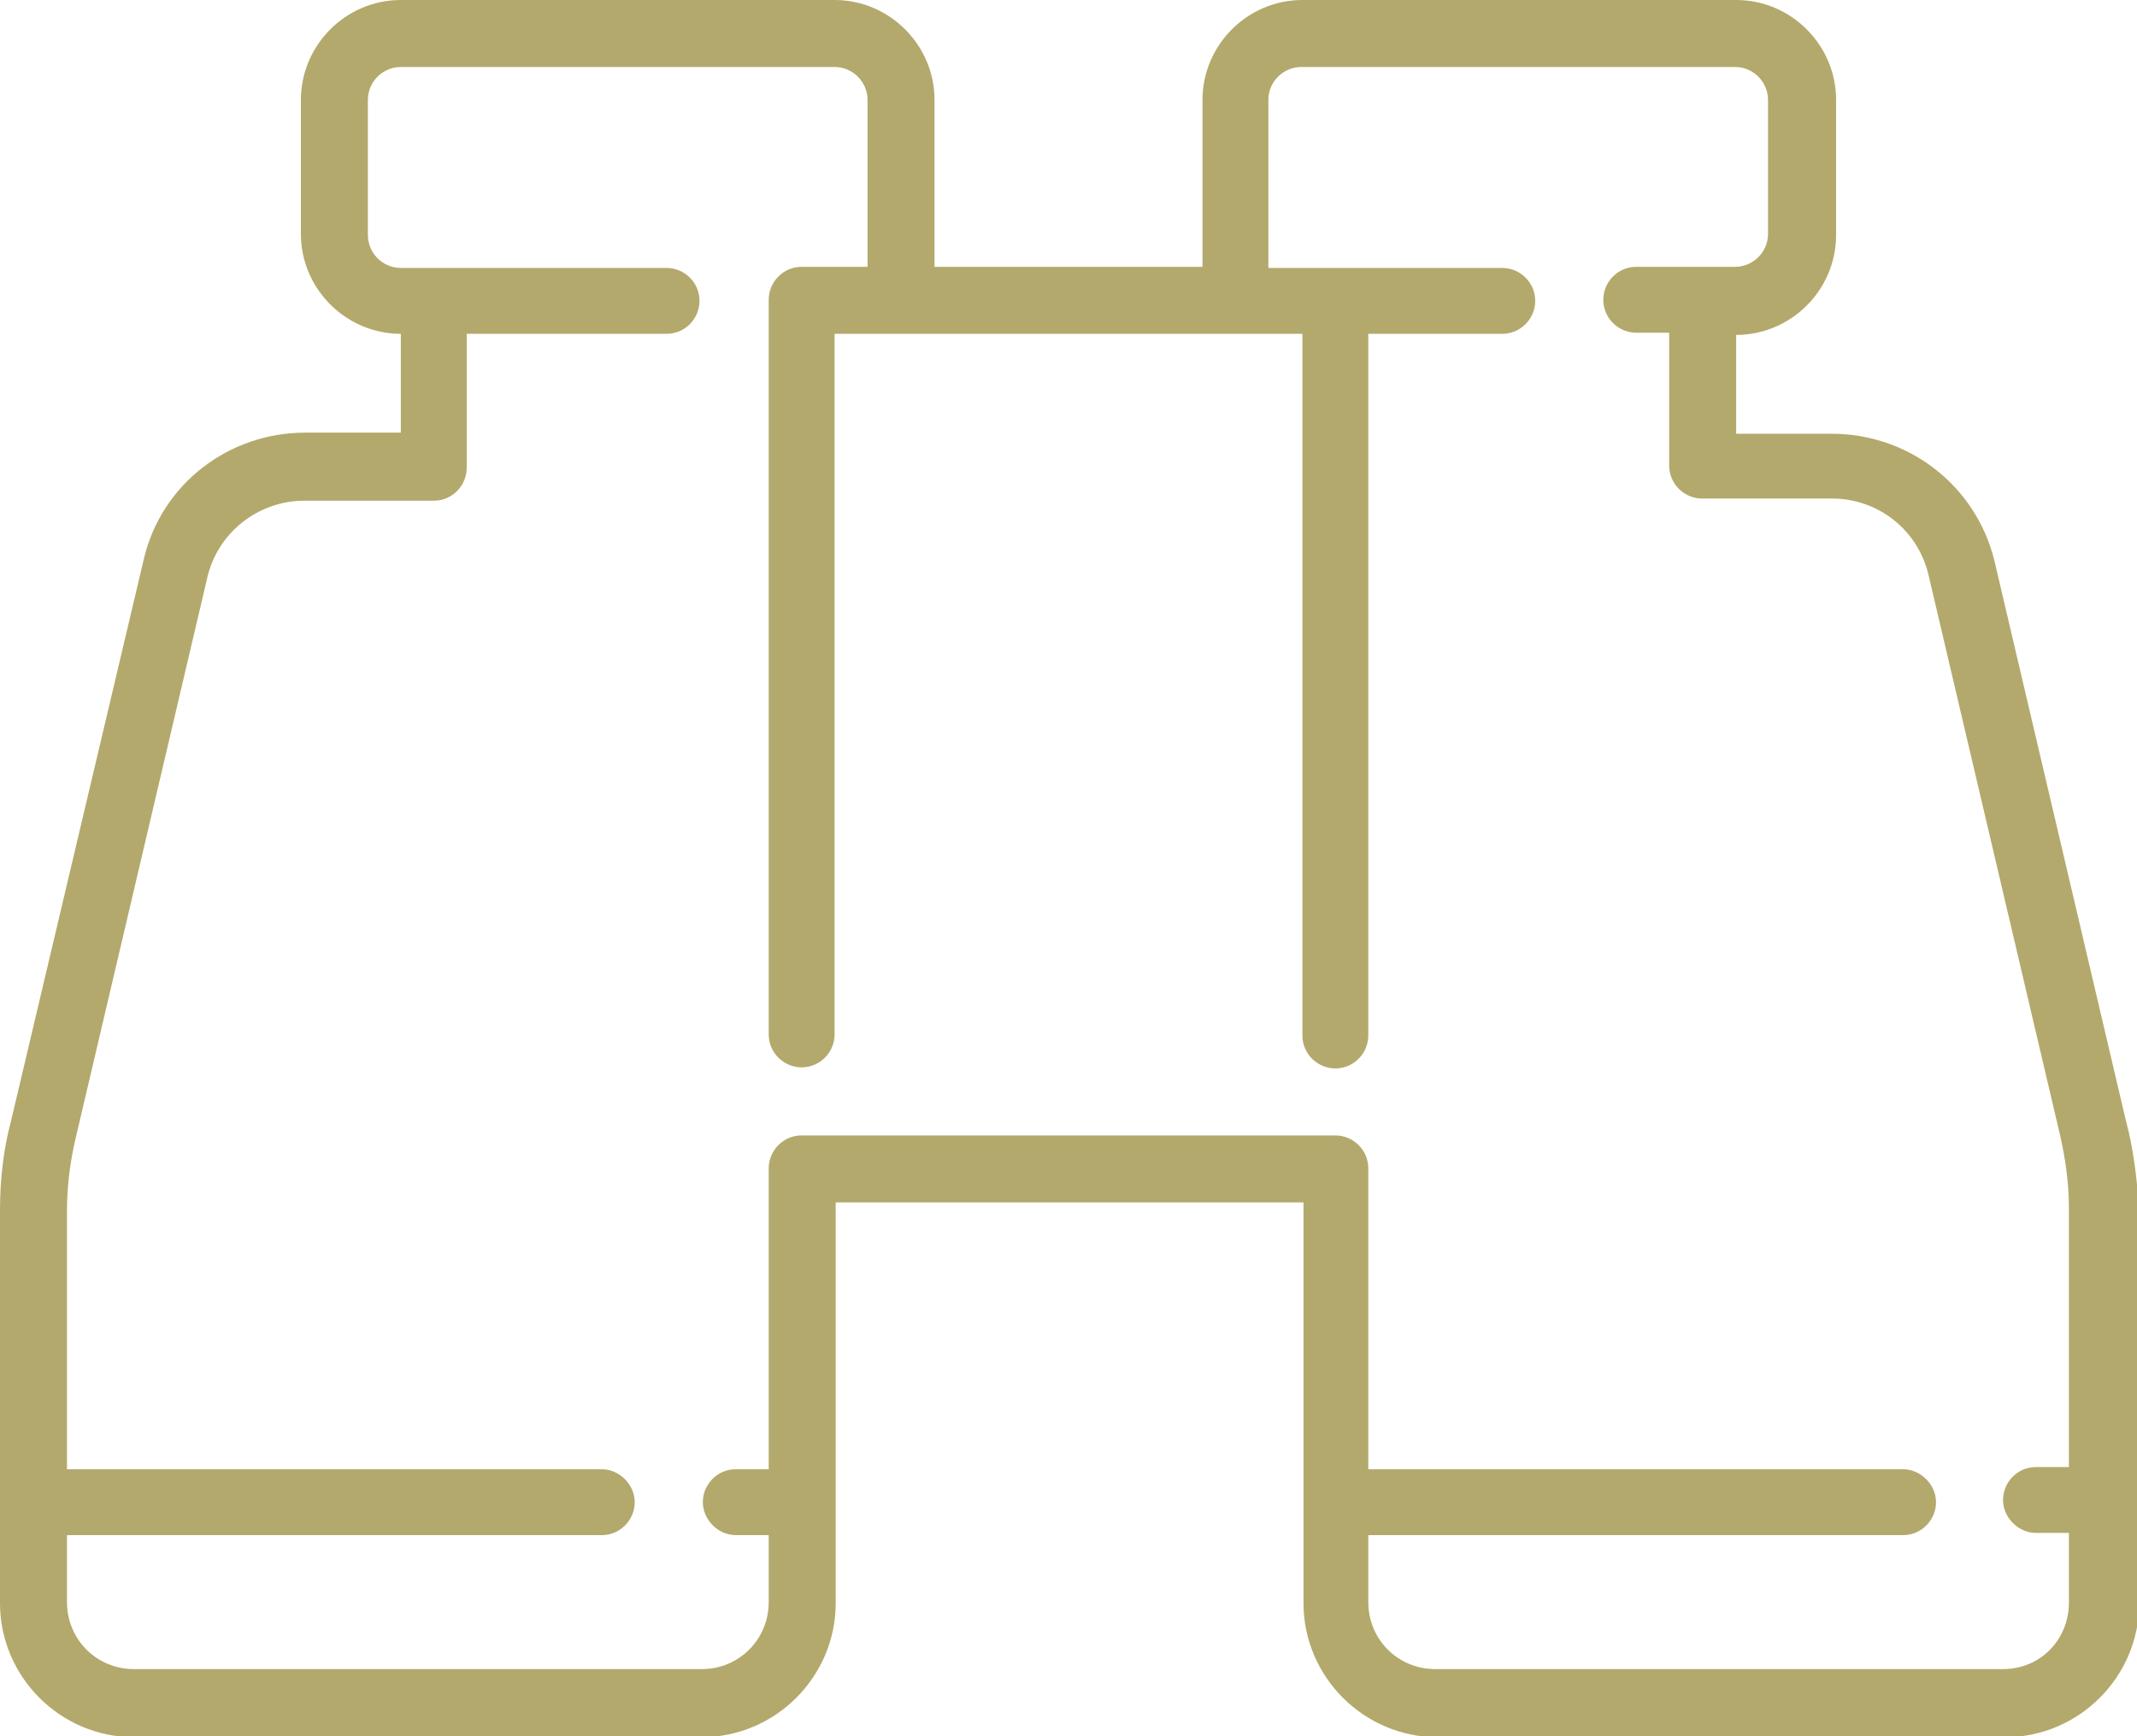 <?xml version="1.0" encoding="utf-8"?>
<!-- Generator: Adobe Illustrator 19.1.0, SVG Export Plug-In . SVG Version: 6.00 Build 0)  -->
<svg version="1.1" id="Layer_1" xmlns="http://www.w3.org/2000/svg" xmlns:xlink="http://www.w3.org/1999/xlink" x="0px" y="0px"
	 width="194.6px" height="158.1px" viewBox="0 0 194.6 158.1" style="enable-background:new 0 0 194.6 158.1;" xml:space="preserve"
	>
<style type="text/css">
	.st0{fill:#B3A96C;}
</style>
<g>
	<path class="st0" d="M193.6,102.1l-12-51.1c0,0,0,0,0,0c-1.7-6.8-7.8-11.5-14.8-11.5h-8.7v-9c5,0,9.1-4.1,9.1-9.1V9.1
		c0-5-4.1-9.1-9.1-9.1h-39.5c-5,0-9.1,4.1-9.1,9.1v15.2H85.1V9.1c0-5-4.1-9.1-9.1-9.1H36.5c-5,0-9.1,4.1-9.1,9.1v12.2
		c0,5,4.1,9.1,9.1,9.1v9h-8.7c-7,0-13.1,4.7-14.7,11.5c0,0,0,0,0,0L1,102.1c-0.7,2.6-1,5.4-1,8.1V146c0,6.7,5.5,12.2,12.2,12.2h51.7
		c6.7,0,12.2-5.5,12.2-12.2v-36.5h42.6V146c0,6.7,5.5,12.2,12.2,12.2h51.7c6.7,0,12.2-5.5,12.2-12.2v-35.8
		C194.6,107.4,194.3,104.7,193.6,102.1L193.6,102.1z M182.4,152h-51.7c-3.4,0-6.1-2.7-6.1-6.1v-6.1h48.7c1.7,0,3-1.4,3-3s-1.4-3-3-3
		h-48.7v-27.4c0-1.7-1.4-3-3-3H73c-1.7,0-3,1.4-3,3v27.4h-3c-1.7,0-3,1.4-3,3s1.4,3,3,3h3v6.1c0,3.4-2.7,6.1-6.1,6.1H12.2
		c-3.4,0-6.1-2.7-6.1-6.1v-6.1h48.7c1.7,0,3-1.4,3-3s-1.4-3-3-3H6.1v-23.6c0-2.2,0.3-4.5,0.8-6.6c0,0,0,0,0,0l12-51.1
		c1-4.1,4.7-6.9,8.8-6.9h11.8c1.7,0,3-1.4,3-3V30.4h18.2c1.7,0,3-1.4,3-3c0-1.7-1.4-3-3-3H36.5c-1.7,0-3-1.4-3-3V9.1
		c0-1.7,1.4-3,3-3H76c1.7,0,3,1.4,3,3v15.2H73c-1.7,0-3,1.4-3,3v66.9c0,1.7,1.4,3,3,3c1.7,0,3-1.4,3-3V30.4h42.6v63.9
		c0,1.7,1.4,3,3,3c1.7,0,3-1.4,3-3V30.4h12.2c1.7,0,3-1.4,3-3c0-1.7-1.4-3-3-3h-21.3V9.1c0-1.7,1.4-3,3-3h39.5c1.7,0,3,1.4,3,3v12.2
		c0,1.7-1.4,3-3,3H149c-1.7,0-3,1.4-3,3c0,1.7,1.4,3,3,3h3v12.1c0,1.7,1.4,3,3,3h11.8c4.2,0,7.8,2.8,8.8,6.9l12,51.1c0,0,0,0,0,0
		c0.5,2.2,0.8,4.4,0.8,6.6v23.6h-3c-1.7,0-3,1.4-3,3s1.4,3,3,3h3v6.1C188.5,149.3,185.8,152,182.4,152L182.4,152z M182.4,152"/>
</g>
</svg>
